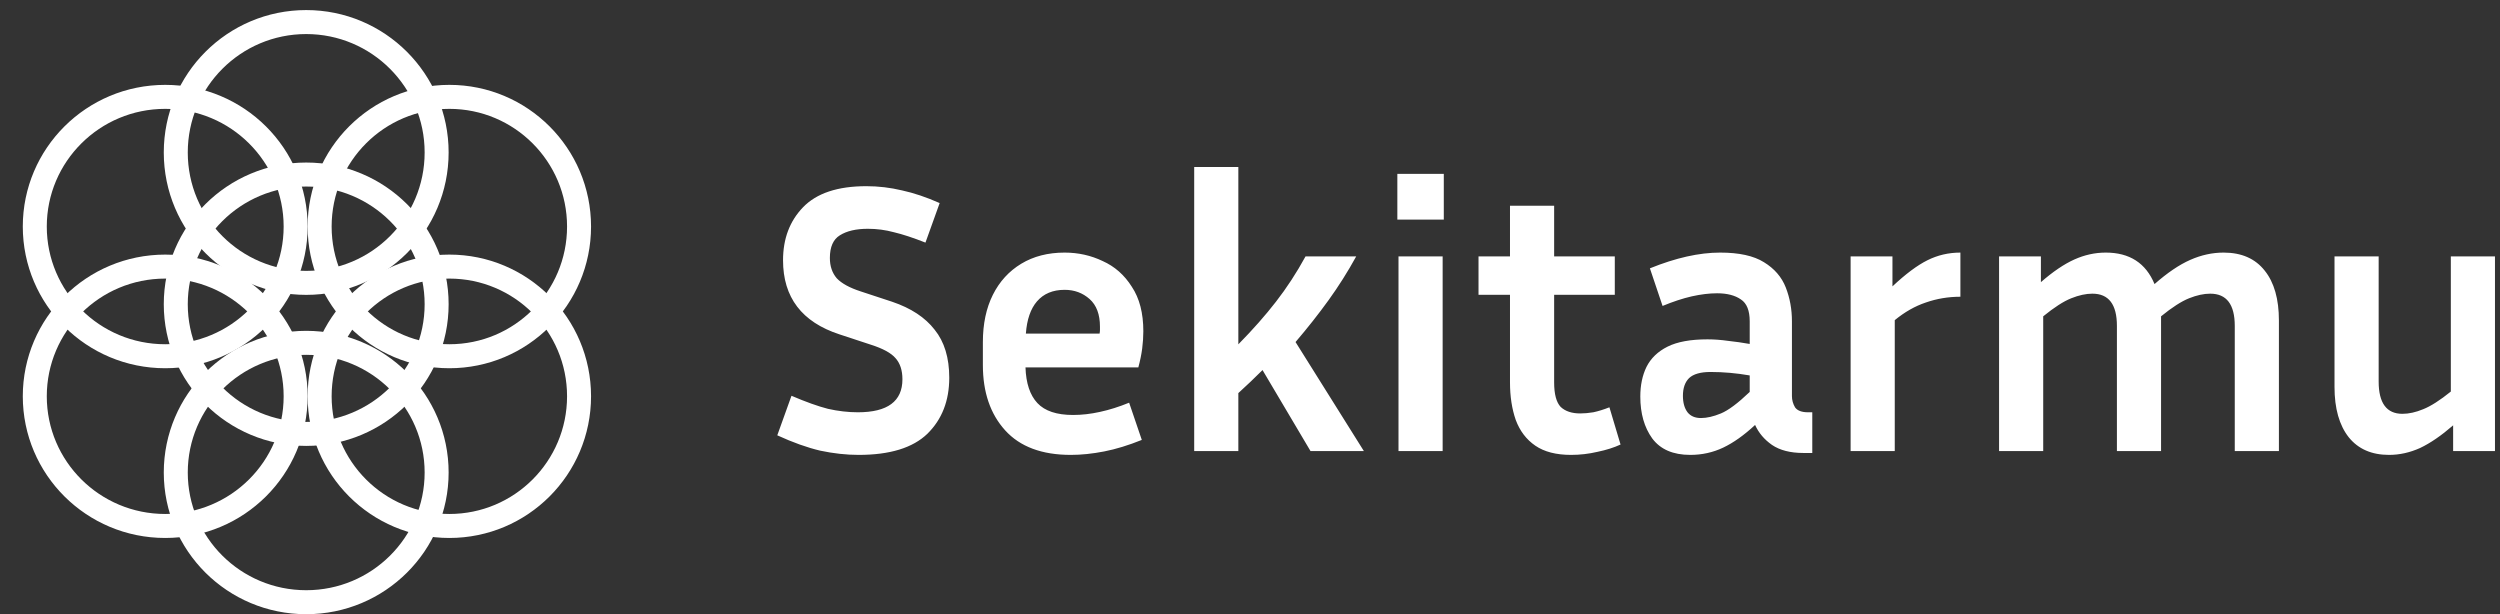 <svg width="2084" height="512" viewBox="0 0 2084 512" fill="none" xmlns="http://www.w3.org/2000/svg">
<rect x="0" y="0" width="2084" height="512" fill="#333333" stroke="none"/>
<g clip-path="url(#clip0)">
<path d="M363.976 253.602C363.976 313.259 315.347 361.71 255.251 361.71C195.155 361.71 146.526 313.259 146.526 253.602C146.526 193.945 195.155 145.494 255.251 145.494C315.347 145.494 363.976 193.945 363.976 253.602Z" stroke="white" stroke-width="20"/>
<path d="M363.976 127.101C363.976 187.137 315.299 235.808 255.251 235.808C195.202 235.808 146.526 187.137 146.526 127.101C146.526 67.065 195.202 18.393 255.251 18.393C315.299 18.393 363.976 67.065 363.976 127.101Z" stroke="white" stroke-width="20"/>
<path d="M482.701 188.852C482.701 248.557 434.293 296.96 374.576 296.96C314.858 296.96 266.45 248.557 266.45 188.852C266.45 129.148 314.858 80.745 374.576 80.745C434.293 80.745 482.701 129.148 482.701 188.852Z" stroke="white" stroke-width="20"/>
<path d="M482.701 330.342C482.701 390.047 434.293 438.45 374.576 438.45C314.858 438.45 266.45 390.047 266.45 330.342C266.45 270.637 314.858 222.234 374.576 222.234C434.293 222.234 482.701 270.637 482.701 330.342Z" stroke="white" stroke-width="20"/>
<path d="M363.976 393.892C363.976 453.549 315.347 502 255.251 502C195.155 502 146.526 453.549 146.526 393.892C146.526 334.235 195.155 285.785 255.251 285.785C315.347 285.785 363.976 334.235 363.976 393.892Z" stroke="white" stroke-width="20"/>
<path d="M246.45 330.342C246.45 389.999 197.821 438.45 137.725 438.45C77.629 438.45 29 389.999 29 330.342C29 270.685 77.629 222.234 137.725 222.234C197.821 222.234 246.45 270.685 246.45 330.342Z" stroke="white" stroke-width="20"/>
<path d="M246.45 188.852C246.45 248.51 197.821 296.96 137.725 296.96C77.629 296.96 29 248.51 29 188.852C29 129.195 77.629 80.745 137.725 80.745C197.821 80.745 246.45 129.195 246.45 188.852Z" stroke="white" stroke-width="20"/>
<path d="M715.141 343.68C739.887 343.68 752.261 334.507 752.261 316.16C752.261 308.693 750.341 302.827 746.501 298.56C742.874 294.293 736.047 290.56 726.021 287.36L699.781 278.72C668.421 268.48 652.741 247.893 652.741 216.96C652.741 199.04 658.287 184.32 669.381 172.8C680.687 161.067 698.287 155.2 722.181 155.2C732.207 155.2 742.127 156.373 751.941 158.72C761.754 160.853 772.207 164.373 783.301 169.28L771.461 202.24C761.221 198.187 752.474 195.307 745.221 193.6C738.181 191.68 730.927 190.72 723.461 190.72C713.647 190.72 705.861 192.533 700.101 196.16C694.554 199.573 691.781 205.867 691.781 215.04C691.781 221.867 693.701 227.52 697.541 232C701.594 236.267 708.207 239.893 717.381 242.88L743.621 251.52C759.407 256.853 771.247 264.64 779.141 274.88C787.247 284.907 791.301 298.24 791.301 314.88C791.301 334.08 785.221 349.653 773.061 361.6C760.901 373.333 741.807 379.2 715.781 379.2C705.541 379.2 694.874 378.027 683.781 375.68C672.901 373.12 660.954 368.853 647.941 362.88L659.781 329.92C671.727 335.04 681.861 338.667 690.181 340.8C698.714 342.72 707.034 343.68 715.141 343.68ZM951.806 366.72C940.712 371.2 930.259 374.4 920.446 376.32C910.632 378.24 901.352 379.2 892.606 379.2C868.499 379.2 850.259 372.373 837.886 358.72C825.512 345.067 819.326 326.933 819.326 304.32V285.12C819.326 269.973 822.099 256.853 827.646 245.76C833.192 234.667 841.086 226.027 851.326 219.84C861.566 213.653 873.619 210.56 887.486 210.56C898.792 210.56 909.352 212.907 919.166 217.6C929.192 222.08 937.299 229.227 943.486 239.04C949.886 248.64 953.086 261.013 953.086 276.16C953.086 280.64 952.766 285.44 952.126 290.56C951.486 295.467 950.419 300.693 948.926 306.24H854.846C855.272 319.467 858.579 329.387 864.766 336C870.952 342.613 880.872 345.92 894.526 345.92C901.779 345.92 909.246 345.067 916.926 343.36C924.819 341.653 932.926 339.093 941.246 335.68L951.806 366.72ZM887.486 241.6C877.672 241.6 869.992 244.8 864.446 251.2C859.112 257.387 856.019 266.347 855.166 278.08H916.606C916.819 277.013 916.926 276.053 916.926 275.2C916.926 274.133 916.926 273.173 916.926 272.32C916.926 262.08 914.046 254.4 908.286 249.28C902.526 244.16 895.592 241.6 887.486 241.6ZM1092.44 376L1052.44 308.48C1046.04 314.88 1039.32 321.28 1032.28 327.68V376H995.481V139.2H1032.28V287.04C1044.44 274.667 1054.89 262.827 1063.64 251.52C1072.6 240 1080.81 227.413 1088.28 213.76H1130.52C1123.48 226.56 1115.8 238.72 1107.48 250.24C1099.16 261.76 1089.99 273.387 1079.96 285.12L1136.92 376H1092.44ZM1203.55 183.04H1164.83V144.96H1203.55V183.04ZM1202.59 376H1165.79V213.76H1202.59V376ZM1350.89 370.56C1345.35 373.12 1338.95 375.147 1331.69 376.64C1324.44 378.347 1317.08 379.2 1309.61 379.2C1297.24 379.2 1287.32 376.64 1279.85 371.52C1272.39 366.4 1266.95 359.253 1263.53 350.08C1260.33 340.907 1258.73 330.453 1258.73 318.72V245.76H1232.49V213.76H1258.73V171.52H1295.53V213.76H1346.09V245.76H1295.53V318.72C1295.53 328.533 1297.35 335.36 1300.97 339.2C1304.81 342.827 1310.25 344.64 1317.29 344.64C1320.71 344.64 1324.33 344.32 1328.17 343.68C1332.23 342.827 1336.71 341.44 1341.61 339.52L1350.89 370.56ZM1503.36 377.6C1492.48 377.6 1483.73 375.36 1477.12 370.88C1470.72 366.4 1466.03 360.853 1463.04 354.24C1453.87 362.773 1445.01 369.067 1436.48 373.12C1427.95 377.173 1418.77 379.2 1408.96 379.2C1394.67 379.2 1384.11 374.613 1377.28 365.44C1370.67 356.267 1367.36 344.64 1367.36 330.56C1367.36 321.173 1369.07 312.96 1372.48 305.92C1376.11 298.667 1381.97 293.013 1390.08 288.96C1398.19 284.907 1409.28 282.88 1423.36 282.88C1428.91 282.88 1434.67 283.307 1440.64 284.16C1446.61 284.8 1452.59 285.653 1458.56 286.72V267.84C1458.56 258.88 1456.11 252.8 1451.2 249.6C1446.29 246.187 1439.68 244.48 1431.36 244.48C1424.96 244.48 1417.92 245.333 1410.24 247.04C1402.77 248.747 1394.67 251.413 1385.92 255.04L1375.36 223.68C1396.91 214.933 1416.43 210.56 1433.92 210.56C1449.71 210.56 1461.87 213.227 1470.4 218.56C1479.15 223.893 1485.23 230.933 1488.64 239.68C1492.05 248.427 1493.76 257.813 1493.76 267.84V330.24C1493.76 333.44 1494.61 336.533 1496.32 339.52C1498.24 342.293 1501.87 343.68 1507.2 343.68H1510.72V377.6H1503.36ZM1402.88 329.92C1402.88 335.68 1404.16 340.267 1406.72 343.68C1409.28 346.88 1413.01 348.48 1417.92 348.48C1422.83 348.48 1428.37 347.2 1434.56 344.64C1440.75 342.08 1448.75 336.107 1458.56 326.72V312.96C1447.47 311.04 1436.59 310.08 1425.92 310.08C1417.6 310.08 1411.63 311.787 1408 315.2C1404.59 318.613 1402.88 323.52 1402.88 329.92ZM1634.19 247.36C1624.16 247.36 1614.56 248.96 1605.39 252.16C1596.43 255.147 1587.79 260.053 1579.47 266.88V376H1542.67V213.76H1577.55V238.72C1588.43 228.48 1598.13 221.227 1606.67 216.96C1615.2 212.693 1624.37 210.56 1634.19 210.56V247.36ZM1703.22 263.68V376H1666.42V213.76H1701.3V235.2C1711.32 226.453 1720.6 220.16 1729.14 216.32C1737.67 212.48 1746.42 210.56 1755.38 210.56C1775.22 210.56 1788.76 219.307 1796.02 236.8C1806.68 227.413 1816.6 220.693 1825.78 216.64C1834.95 212.587 1844.23 210.56 1853.62 210.56C1868.55 210.56 1879.96 215.573 1887.86 225.6C1895.75 235.413 1899.7 249.28 1899.7 267.2V376H1862.9V271.68C1862.9 253.76 1856.07 244.8 1842.42 244.8C1837.08 244.8 1831.22 246.08 1824.82 248.64C1818.42 251.2 1810.63 256.213 1801.46 263.68V376H1764.66V271.68C1764.66 253.76 1757.83 244.8 1744.18 244.8C1738.84 244.8 1732.98 246.08 1726.58 248.64C1720.18 251.2 1712.39 256.213 1703.22 263.68ZM2044.93 376V354.56C2035.12 363.093 2025.95 369.387 2017.41 373.44C2008.88 377.28 2000.24 379.2 1991.49 379.2C1976.99 379.2 1965.79 374.293 1957.89 364.48C1950 354.453 1946.05 340.48 1946.05 322.56V213.76H1982.85V318.08C1982.85 336 1989.47 344.96 2002.69 344.96C2008.03 344.96 2013.79 343.68 2019.97 341.12C2026.37 338.56 2034.05 333.653 2043.01 326.4V213.76H2079.81V376H2044.93Z" fill="white"/>
</g>
<defs>
<clipPath id="clip0">
<rect width="2084" height="512" fill="white"/>
</clipPath>
</defs>
</svg>
